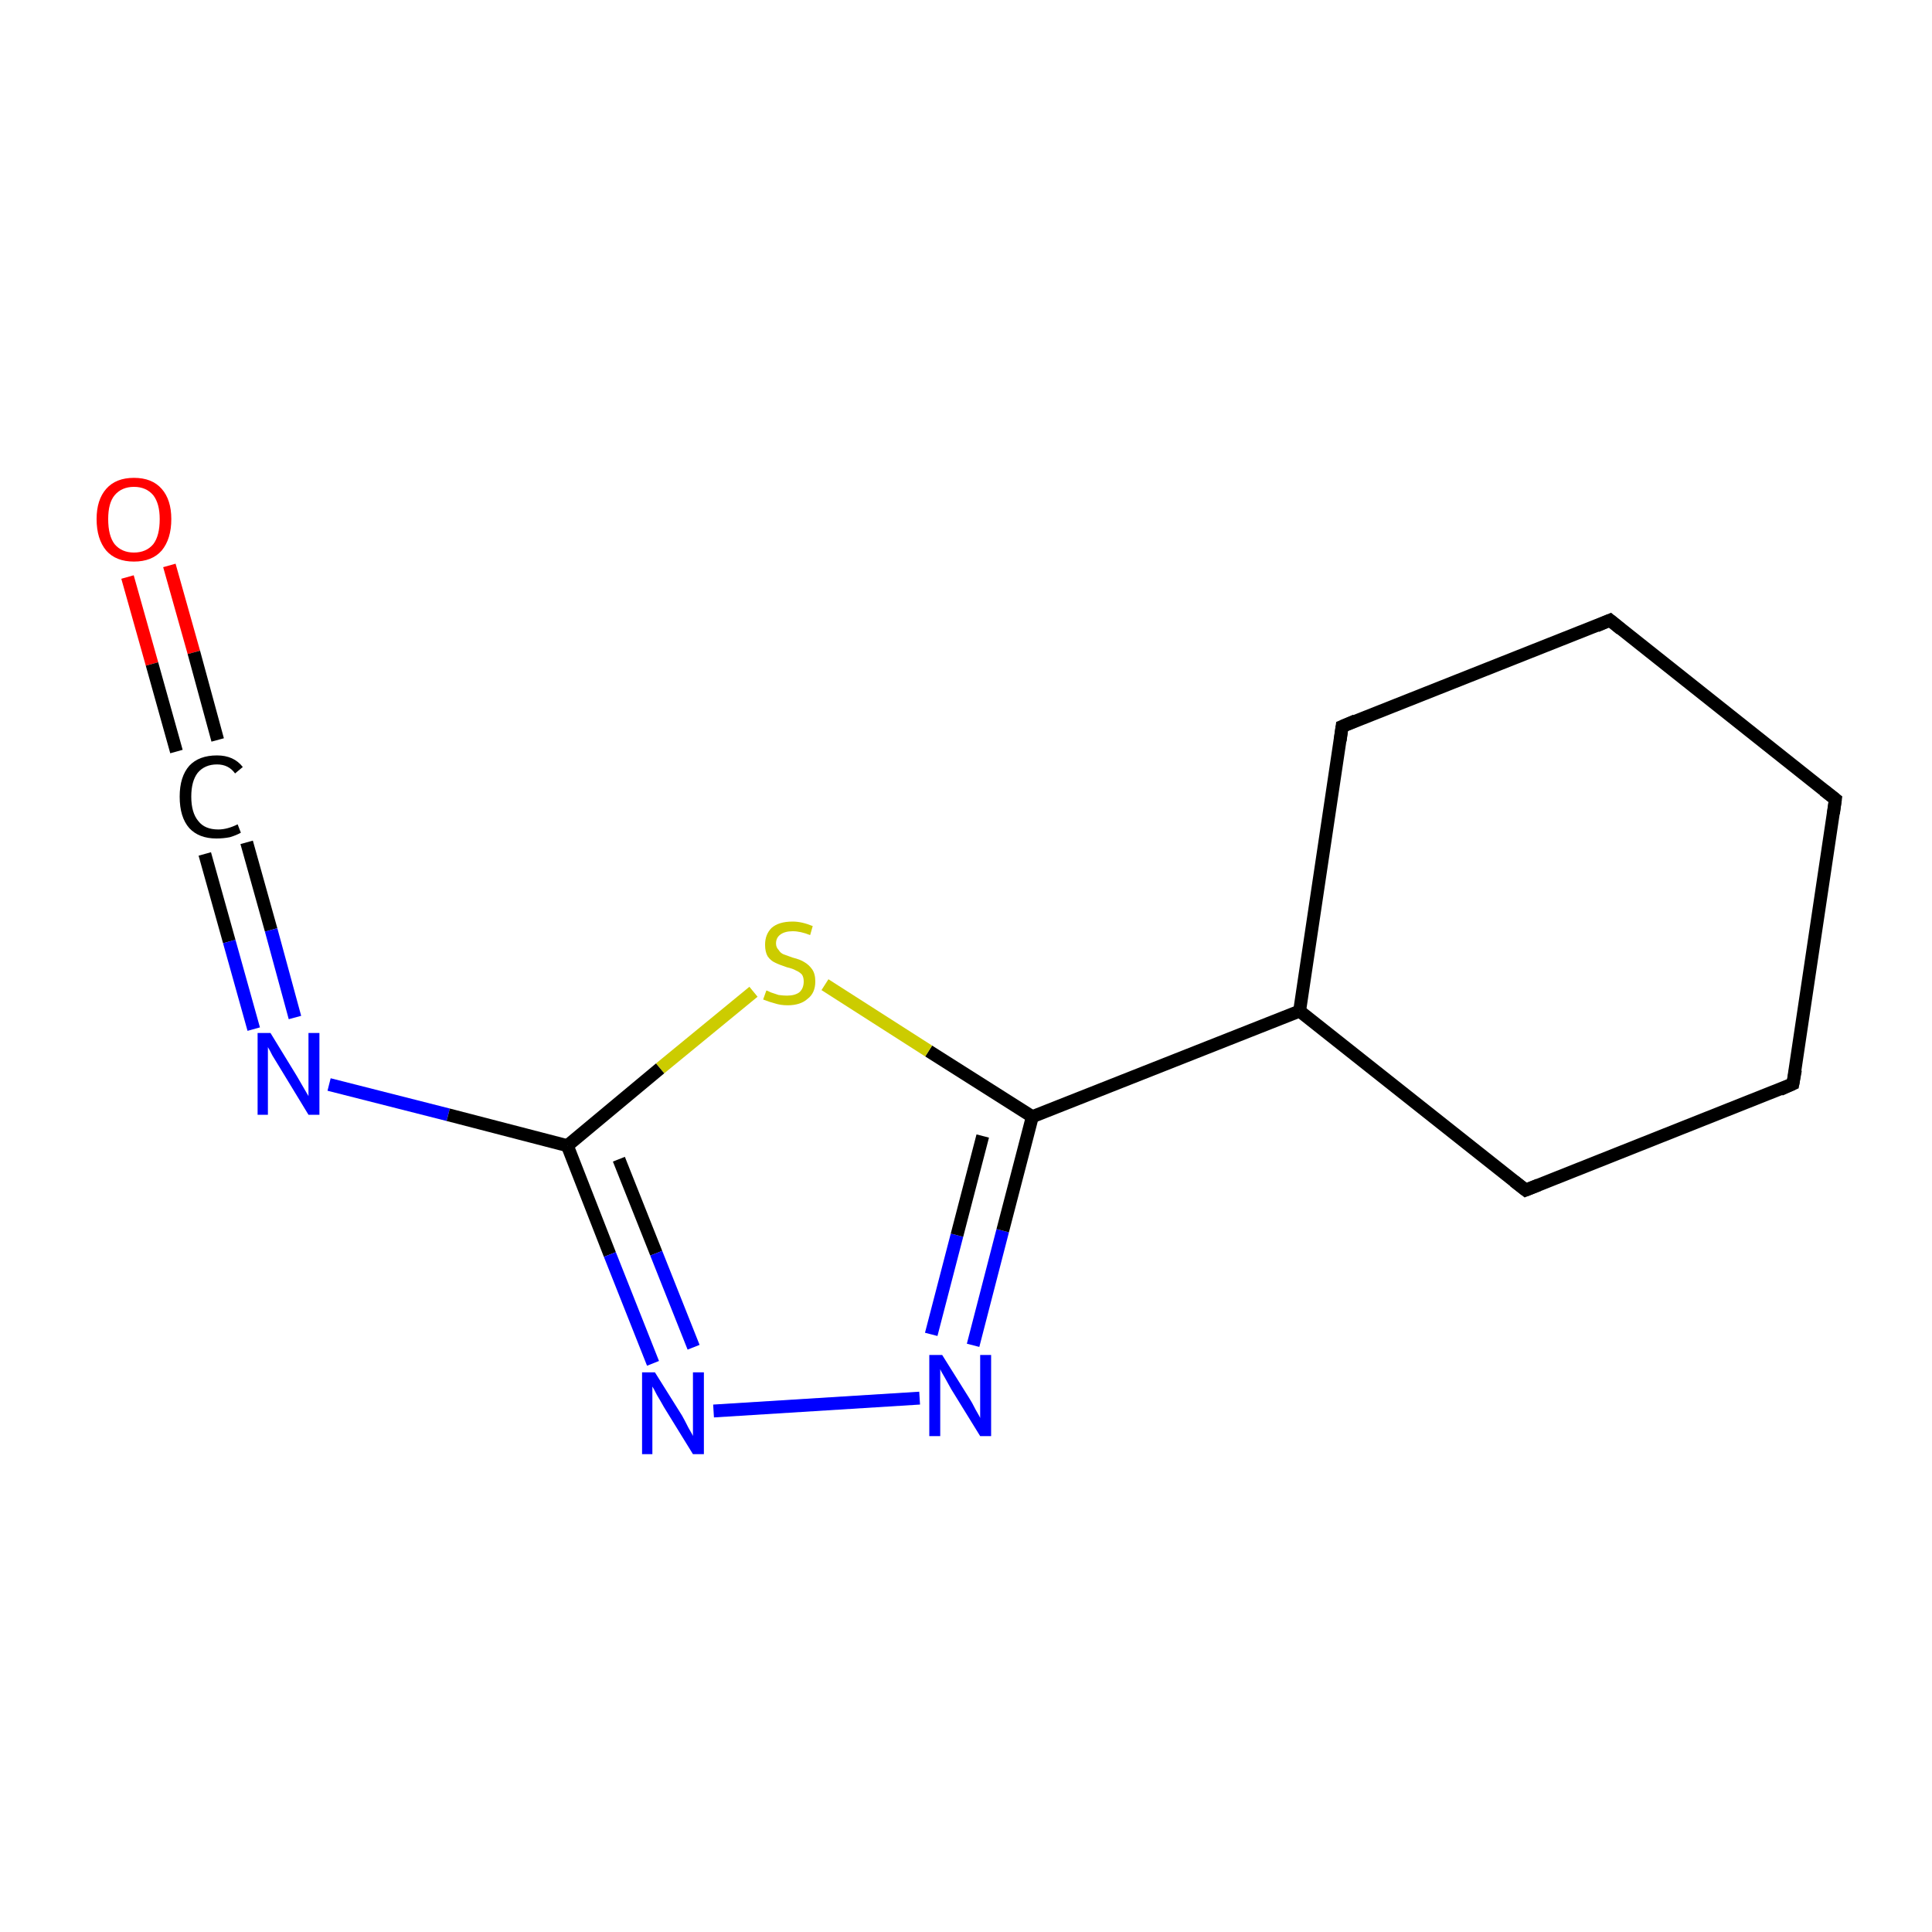 <?xml version='1.0' encoding='iso-8859-1'?>
<svg version='1.1' baseProfile='full'
              xmlns='http://www.w3.org/2000/svg'
                      xmlns:rdkit='http://www.rdkit.org/xml'
                      xmlns:xlink='http://www.w3.org/1999/xlink'
                  xml:space='preserve'
width='300px' height='300px' viewBox='0 0 300 300'>
<!-- END OF HEADER -->
<rect style='opacity:1.0;fill:#FFFFFF;stroke:none' width='300.0' height='300.0' x='0.0' y='0.0'> </rect>
<path class='bond-0 atom-0 atom-1' d='M 26.3,87.8 L 30.1,101.3' style='fill:none;fill-rule:evenodd;stroke:#FF0000;stroke-width:2.0px;stroke-linecap:butt;stroke-linejoin:miter;stroke-opacity:1' />
<path class='bond-0 atom-0 atom-1' d='M 30.1,101.3 L 33.8,114.9' style='fill:none;fill-rule:evenodd;stroke:#000000;stroke-width:2.0px;stroke-linecap:butt;stroke-linejoin:miter;stroke-opacity:1' />
<path class='bond-0 atom-0 atom-1' d='M 19.8,89.6 L 23.6,103.1' style='fill:none;fill-rule:evenodd;stroke:#FF0000;stroke-width:2.0px;stroke-linecap:butt;stroke-linejoin:miter;stroke-opacity:1' />
<path class='bond-0 atom-0 atom-1' d='M 23.6,103.1 L 27.4,116.7' style='fill:none;fill-rule:evenodd;stroke:#000000;stroke-width:2.0px;stroke-linecap:butt;stroke-linejoin:miter;stroke-opacity:1' />
<path class='bond-1 atom-1 atom-2' d='M 38.3,130.8 L 42.1,144.4' style='fill:none;fill-rule:evenodd;stroke:#000000;stroke-width:2.0px;stroke-linecap:butt;stroke-linejoin:miter;stroke-opacity:1' />
<path class='bond-1 atom-1 atom-2' d='M 42.1,144.4 L 45.8,158.0' style='fill:none;fill-rule:evenodd;stroke:#0000FF;stroke-width:2.0px;stroke-linecap:butt;stroke-linejoin:miter;stroke-opacity:1' />
<path class='bond-1 atom-1 atom-2' d='M 31.8,132.6 L 35.6,146.2' style='fill:none;fill-rule:evenodd;stroke:#000000;stroke-width:2.0px;stroke-linecap:butt;stroke-linejoin:miter;stroke-opacity:1' />
<path class='bond-1 atom-1 atom-2' d='M 35.6,146.2 L 39.4,159.8' style='fill:none;fill-rule:evenodd;stroke:#0000FF;stroke-width:2.0px;stroke-linecap:butt;stroke-linejoin:miter;stroke-opacity:1' />
<path class='bond-2 atom-2 atom-3' d='M 51.1,168.4 L 69.6,173.1' style='fill:none;fill-rule:evenodd;stroke:#0000FF;stroke-width:2.0px;stroke-linecap:butt;stroke-linejoin:miter;stroke-opacity:1' />
<path class='bond-2 atom-2 atom-3' d='M 69.6,173.1 L 88.1,177.9' style='fill:none;fill-rule:evenodd;stroke:#000000;stroke-width:2.0px;stroke-linecap:butt;stroke-linejoin:miter;stroke-opacity:1' />
<path class='bond-3 atom-3 atom-4' d='M 88.1,177.9 L 94.7,194.8' style='fill:none;fill-rule:evenodd;stroke:#000000;stroke-width:2.0px;stroke-linecap:butt;stroke-linejoin:miter;stroke-opacity:1' />
<path class='bond-3 atom-3 atom-4' d='M 94.7,194.8 L 101.4,211.7' style='fill:none;fill-rule:evenodd;stroke:#0000FF;stroke-width:2.0px;stroke-linecap:butt;stroke-linejoin:miter;stroke-opacity:1' />
<path class='bond-3 atom-3 atom-4' d='M 96.1,180.0 L 101.9,194.6' style='fill:none;fill-rule:evenodd;stroke:#000000;stroke-width:2.0px;stroke-linecap:butt;stroke-linejoin:miter;stroke-opacity:1' />
<path class='bond-3 atom-3 atom-4' d='M 101.9,194.6 L 107.7,209.2' style='fill:none;fill-rule:evenodd;stroke:#0000FF;stroke-width:2.0px;stroke-linecap:butt;stroke-linejoin:miter;stroke-opacity:1' />
<path class='bond-4 atom-4 atom-5' d='M 110.8,219.1 L 142.8,217.1' style='fill:none;fill-rule:evenodd;stroke:#0000FF;stroke-width:2.0px;stroke-linecap:butt;stroke-linejoin:miter;stroke-opacity:1' />
<path class='bond-5 atom-5 atom-6' d='M 151.1,208.9 L 155.7,191.1' style='fill:none;fill-rule:evenodd;stroke:#0000FF;stroke-width:2.0px;stroke-linecap:butt;stroke-linejoin:miter;stroke-opacity:1' />
<path class='bond-5 atom-5 atom-6' d='M 155.7,191.1 L 160.3,173.4' style='fill:none;fill-rule:evenodd;stroke:#000000;stroke-width:2.0px;stroke-linecap:butt;stroke-linejoin:miter;stroke-opacity:1' />
<path class='bond-5 atom-5 atom-6' d='M 144.6,207.2 L 148.6,191.8' style='fill:none;fill-rule:evenodd;stroke:#0000FF;stroke-width:2.0px;stroke-linecap:butt;stroke-linejoin:miter;stroke-opacity:1' />
<path class='bond-5 atom-5 atom-6' d='M 148.6,191.8 L 152.6,176.4' style='fill:none;fill-rule:evenodd;stroke:#000000;stroke-width:2.0px;stroke-linecap:butt;stroke-linejoin:miter;stroke-opacity:1' />
<path class='bond-6 atom-6 atom-7' d='M 160.3,173.4 L 201.8,157.0' style='fill:none;fill-rule:evenodd;stroke:#000000;stroke-width:2.0px;stroke-linecap:butt;stroke-linejoin:miter;stroke-opacity:1' />
<path class='bond-7 atom-7 atom-8' d='M 201.8,157.0 L 236.9,184.8' style='fill:none;fill-rule:evenodd;stroke:#000000;stroke-width:2.0px;stroke-linecap:butt;stroke-linejoin:miter;stroke-opacity:1' />
<path class='bond-8 atom-8 atom-9' d='M 236.9,184.8 L 278.4,168.3' style='fill:none;fill-rule:evenodd;stroke:#000000;stroke-width:2.0px;stroke-linecap:butt;stroke-linejoin:miter;stroke-opacity:1' />
<path class='bond-9 atom-9 atom-10' d='M 278.4,168.3 L 285.0,124.1' style='fill:none;fill-rule:evenodd;stroke:#000000;stroke-width:2.0px;stroke-linecap:butt;stroke-linejoin:miter;stroke-opacity:1' />
<path class='bond-10 atom-10 atom-11' d='M 285.0,124.1 L 250.0,96.3' style='fill:none;fill-rule:evenodd;stroke:#000000;stroke-width:2.0px;stroke-linecap:butt;stroke-linejoin:miter;stroke-opacity:1' />
<path class='bond-11 atom-11 atom-12' d='M 250.0,96.3 L 208.4,112.8' style='fill:none;fill-rule:evenodd;stroke:#000000;stroke-width:2.0px;stroke-linecap:butt;stroke-linejoin:miter;stroke-opacity:1' />
<path class='bond-12 atom-6 atom-13' d='M 160.3,173.4 L 144.2,163.2' style='fill:none;fill-rule:evenodd;stroke:#000000;stroke-width:2.0px;stroke-linecap:butt;stroke-linejoin:miter;stroke-opacity:1' />
<path class='bond-12 atom-6 atom-13' d='M 144.2,163.2 L 128.1,152.9' style='fill:none;fill-rule:evenodd;stroke:#CCCC00;stroke-width:2.0px;stroke-linecap:butt;stroke-linejoin:miter;stroke-opacity:1' />
<path class='bond-13 atom-13 atom-3' d='M 117.0,154.0 L 102.5,165.9' style='fill:none;fill-rule:evenodd;stroke:#CCCC00;stroke-width:2.0px;stroke-linecap:butt;stroke-linejoin:miter;stroke-opacity:1' />
<path class='bond-13 atom-13 atom-3' d='M 102.5,165.9 L 88.1,177.9' style='fill:none;fill-rule:evenodd;stroke:#000000;stroke-width:2.0px;stroke-linecap:butt;stroke-linejoin:miter;stroke-opacity:1' />
<path class='bond-14 atom-12 atom-7' d='M 208.4,112.8 L 201.8,157.0' style='fill:none;fill-rule:evenodd;stroke:#000000;stroke-width:2.0px;stroke-linecap:butt;stroke-linejoin:miter;stroke-opacity:1' />
<path d='M 235.1,183.4 L 236.9,184.8 L 238.9,184.0' style='fill:none;stroke:#000000;stroke-width:2.0px;stroke-linecap:butt;stroke-linejoin:miter;stroke-miterlimit:10;stroke-opacity:1;' />
<path d='M 276.4,169.2 L 278.4,168.3 L 278.8,166.1' style='fill:none;stroke:#000000;stroke-width:2.0px;stroke-linecap:butt;stroke-linejoin:miter;stroke-miterlimit:10;stroke-opacity:1;' />
<path d='M 284.7,126.3 L 285.0,124.1 L 283.2,122.7' style='fill:none;stroke:#000000;stroke-width:2.0px;stroke-linecap:butt;stroke-linejoin:miter;stroke-miterlimit:10;stroke-opacity:1;' />
<path d='M 251.7,97.7 L 250.0,96.3 L 247.9,97.2' style='fill:none;stroke:#000000;stroke-width:2.0px;stroke-linecap:butt;stroke-linejoin:miter;stroke-miterlimit:10;stroke-opacity:1;' />
<path d='M 210.5,111.9 L 208.4,112.8 L 208.1,115.0' style='fill:none;stroke:#000000;stroke-width:2.0px;stroke-linecap:butt;stroke-linejoin:miter;stroke-miterlimit:10;stroke-opacity:1;' />
<path class='atom-0' d='M 15.0 80.6
Q 15.0 77.6, 16.5 75.9
Q 18.0 74.2, 20.8 74.2
Q 23.6 74.2, 25.1 75.9
Q 26.6 77.6, 26.6 80.6
Q 26.6 83.7, 25.1 85.5
Q 23.6 87.2, 20.8 87.2
Q 18.0 87.2, 16.5 85.5
Q 15.0 83.7, 15.0 80.6
M 20.8 85.8
Q 22.7 85.8, 23.8 84.5
Q 24.8 83.2, 24.8 80.6
Q 24.8 78.2, 23.8 76.9
Q 22.7 75.6, 20.8 75.6
Q 18.9 75.6, 17.8 76.9
Q 16.8 78.1, 16.8 80.6
Q 16.8 83.2, 17.8 84.5
Q 18.9 85.8, 20.8 85.8
' fill='#FF0000'/>
<path class='atom-1' d='M 27.9 123.7
Q 27.9 120.6, 29.4 118.9
Q 30.9 117.3, 33.7 117.3
Q 36.3 117.3, 37.7 119.1
L 36.5 120.1
Q 35.5 118.7, 33.7 118.7
Q 31.8 118.7, 30.7 120.0
Q 29.7 121.3, 29.7 123.7
Q 29.7 126.2, 30.8 127.5
Q 31.8 128.8, 33.9 128.8
Q 35.3 128.8, 36.9 128.0
L 37.4 129.3
Q 36.7 129.7, 35.7 130.0
Q 34.7 130.2, 33.6 130.2
Q 30.9 130.2, 29.4 128.6
Q 27.9 126.9, 27.9 123.7
' fill='#000000'/>
<path class='atom-2' d='M 42.0 160.4
L 46.1 167.1
Q 46.5 167.8, 47.2 169.0
Q 47.9 170.2, 47.9 170.2
L 47.9 160.4
L 49.6 160.4
L 49.6 173.1
L 47.9 173.1
L 43.4 165.7
Q 42.9 164.9, 42.3 163.9
Q 41.8 162.9, 41.6 162.6
L 41.6 173.1
L 40.0 173.1
L 40.0 160.4
L 42.0 160.4
' fill='#0000FF'/>
<path class='atom-4' d='M 101.7 213.1
L 105.9 219.8
Q 106.3 220.5, 106.9 221.7
Q 107.6 222.9, 107.6 223.0
L 107.6 213.1
L 109.3 213.1
L 109.3 225.8
L 107.6 225.8
L 103.1 218.5
Q 102.6 217.6, 102.0 216.6
Q 101.5 215.6, 101.3 215.3
L 101.3 225.8
L 99.7 225.8
L 99.7 213.1
L 101.7 213.1
' fill='#0000FF'/>
<path class='atom-5' d='M 146.3 210.4
L 150.5 217.1
Q 150.9 217.7, 151.5 218.9
Q 152.2 220.1, 152.2 220.2
L 152.2 210.4
L 153.9 210.4
L 153.9 223.0
L 152.2 223.0
L 147.7 215.7
Q 147.2 214.8, 146.7 213.9
Q 146.1 212.9, 146.0 212.6
L 146.0 223.0
L 144.3 223.0
L 144.3 210.4
L 146.3 210.4
' fill='#0000FF'/>
<path class='atom-13' d='M 119.0 153.8
Q 119.1 153.8, 119.7 154.1
Q 120.3 154.3, 120.9 154.5
Q 121.6 154.6, 122.2 154.6
Q 123.4 154.6, 124.1 154.1
Q 124.8 153.5, 124.8 152.4
Q 124.8 151.7, 124.5 151.3
Q 124.1 150.9, 123.6 150.7
Q 123.1 150.4, 122.2 150.2
Q 121.0 149.8, 120.4 149.5
Q 119.7 149.2, 119.2 148.5
Q 118.8 147.8, 118.8 146.7
Q 118.8 145.1, 119.8 144.1
Q 120.9 143.1, 123.1 143.1
Q 124.5 143.1, 126.2 143.8
L 125.8 145.2
Q 124.3 144.6, 123.1 144.6
Q 121.9 144.6, 121.2 145.1
Q 120.5 145.6, 120.5 146.5
Q 120.5 147.1, 120.9 147.5
Q 121.2 148.0, 121.7 148.2
Q 122.3 148.4, 123.1 148.7
Q 124.3 149.0, 124.9 149.4
Q 125.6 149.8, 126.1 150.5
Q 126.6 151.2, 126.6 152.4
Q 126.6 154.2, 125.4 155.1
Q 124.3 156.1, 122.3 156.1
Q 121.2 156.1, 120.3 155.8
Q 119.5 155.6, 118.5 155.2
L 119.0 153.8
' fill='#CCCC00'/>
</svg>
